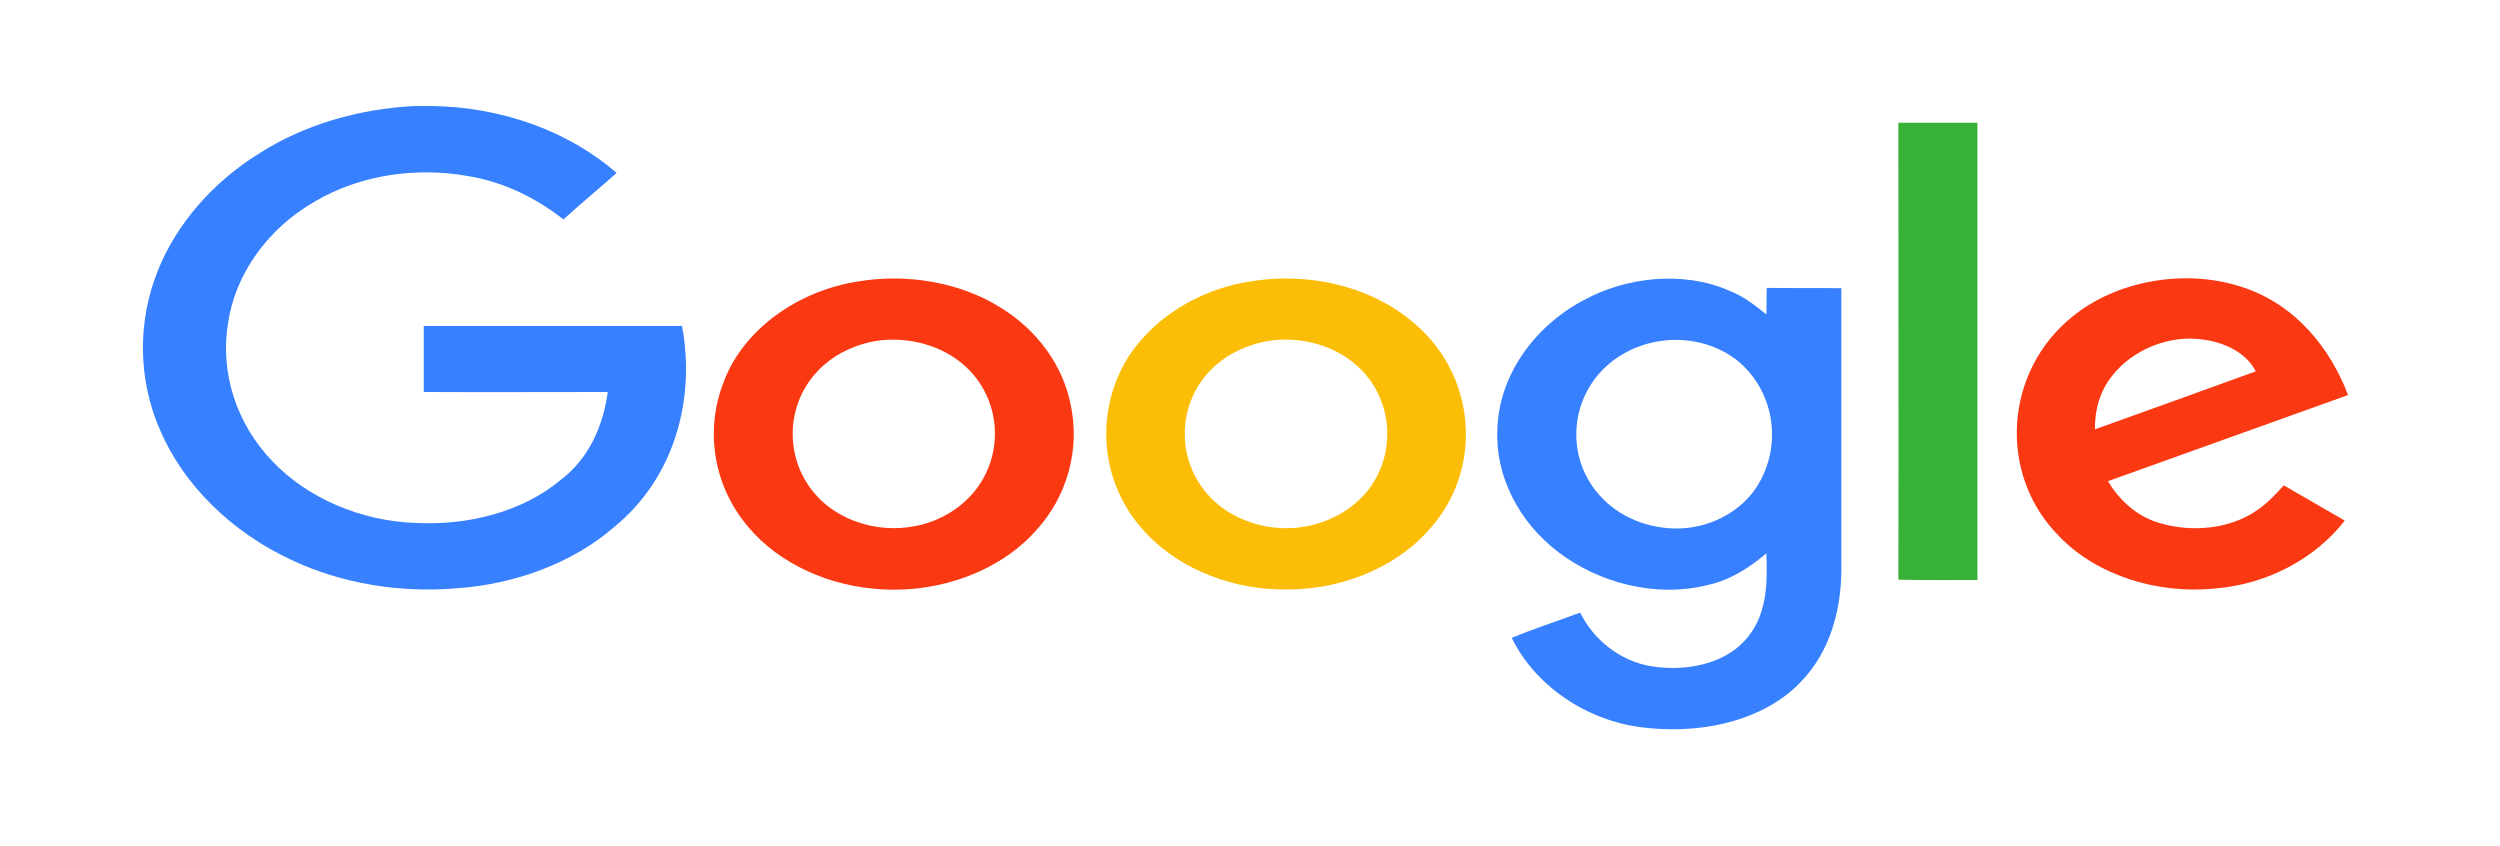<?xml version="1.0" encoding="UTF-8" standalone="no" ?>
<!DOCTYPE svg PUBLIC "-//W3C//DTD SVG 1.1//EN" "http://www.w3.org/Graphics/SVG/1.1/DTD/svg11.dtd">
<svg xmlns="http://www.w3.org/2000/svg" xmlns:xlink="http://www.w3.org/1999/xlink" version="1.1" width="272" height="92" viewBox="0 0 272 92" xml:space="preserve">
<desc>Created with Fabric.js 5.2.4</desc>
<defs>
</defs>
<rect x="0" y="0" width="100%" height="100%" fill="transparent"></rect>
<g transform="matrix(1 0 0 1 136 46)" id="bb205a6b-05e5-4857-bb0b-a3a3ddfbcc66"  >
<rect style="stroke: none; stroke-width: 1; stroke-dasharray: none; stroke-linecap: butt; stroke-dashoffset: 0; stroke-linejoin: miter; stroke-miterlimit: 4; fill: rgb(255,255,255); fill-rule: nonzero; opacity: 1; visibility: hidden;" vector-effect="non-scaling-stroke"  x="-136" y="-46" rx="0" ry="0" width="272" height="92" />
</g>
<g transform="matrix(Infinity NaN NaN Infinity 0 0)" id="17981cd4-4447-47d5-b7ab-d11f152ca325"  >
</g>
<g transform="matrix(0.3 0 0 0.26 135.5 45.44)"  >
<g style="" vector-effect="non-scaling-stroke"   >
		<g transform="matrix(1.34 0 0 1.34 -301.35 -29.24)"  >
<path style="stroke: none; stroke-width: 1; stroke-dasharray: none; stroke-linecap: butt; stroke-dashoffset: 0; stroke-linejoin: miter; stroke-miterlimit: 4; fill: rgb(55,128,255); fill-rule: nonzero; opacity: 1;" vector-effect="non-scaling-stroke"  transform=" translate(-73.49, -75.49)" d="M 73.4 0 L 78.7 0 C 97.1 0.4 115.2 7.8 128.2 20.9 C 123.4 25.8 118.5 30.5 113.8 35.4 C 106.5 28.8 97.7 23.7 88.1 21.9 C 73.9 18.9 58.6 21.6 46.7 29.7 C 33.7 38.2 24.9 52.6 23 68 C 20.9 83.2 25.2 99.2 35.1 111 C 44.6 122.5 59.1 129.7 74.1 130.2 C 88.1 131 102.7 126.7 112.9 116.9 C 120.9 110 124.6 99.5 125.8 89.3 C 109.2 89.3 92.6 89.4 76 89.3 L 76 68.7 L 145.9 68.7 C 149.5 90.8 144.3 115.7 127.5 131.5 C 116.3 142.7 100.8 149.3 85 150.6 C 69.7 152.1 53.9 149.2 40.3 141.8 C 24 133.1 11 118.4 4.6 101.1 C -1.4 85.2 -1.5 67.2 4.1 51.2 C 9.2 36.6 19 23.7 31.6 14.7 C 43.7 5.8 58.4 0.9 73.4 0 z" stroke-linecap="round" />
</g>
		<g transform="matrix(1.34 0 0 1.34 251.14 -27.73)"  >
<path style="stroke: none; stroke-width: 1; stroke-dasharray: none; stroke-linecap: butt; stroke-dashoffset: 0; stroke-linejoin: miter; stroke-miterlimit: 4; fill: rgb(56,177,55); fill-rule: nonzero; opacity: 1;" vector-effect="non-scaling-stroke"  transform=" translate(-485.1, -76.61)" d="M 474.4 5.2 L 495.8 5.2 L 495.8 148 C 488.7 148 481.5 148.1 474.4 147.9 C 474.5 100.4 474.4 52.8 474.4 5.2 z" stroke-linecap="round" />
</g>
		<g transform="matrix(1.34 0 0 1.34 -127.52 6.89)"  >
<path style="stroke: none; stroke-width: 1; stroke-dasharray: none; stroke-linecap: butt; stroke-dashoffset: 0; stroke-linejoin: miter; stroke-miterlimit: 4; fill: rgb(250,57,19); fill-rule: nonzero; opacity: 1;" vector-effect="non-scaling-stroke"  transform=" translate(-202.99, -102.41)" d="M 193.5 54.7 C 206.7 52.2 221 55 231.9 62.9 C 241.8 69.9 248.7 80.9 250.8 92.9 C 253.5 106.8 250.1 122 241.1 133 C 231.4 145.3 215.5 151.9 200 150.9 C 185.8 150.1 172 143 163.6 131.4 C 154.1 118.6 151.8 101 157 86 C 162.2 69.9 176.9 57.6 193.5 54.7 M 196.5 73.7 C 191.1 75.1 186.1 78.2 182.5 82.6 C 172.8 94.2 173.4 113.1 184.1 123.9 C 190.2 130.1 199.4 133 207.9 131.3 C 215.8 129.9 222.7 124.6 226.5 117.6 C 233.1 105.7 231.2 89.3 221.1 80 C 214.6 74 205.1 71.5 196.5 73.7 z" stroke-linecap="round" />
</g>
		<g transform="matrix(1.34 0 0 1.34 14.75 6.85)"  >
<path style="stroke: none; stroke-width: 1; stroke-dasharray: none; stroke-linecap: butt; stroke-dashoffset: 0; stroke-linejoin: miter; stroke-miterlimit: 4; fill: rgb(252,189,6); fill-rule: nonzero; opacity: 1;" vector-effect="non-scaling-stroke"  transform=" translate(-308.99, -102.38)" d="M 299.5 54.7 C 314.6 51.8 331.1 56 342.4 66.6 C 360.8 83.1 362.8 114 347.1 133 C 337.6 145 322.2 151.6 307 150.9 C 292.5 150.5 278.2 143.3 269.6 131.4 C 259.9 118.3 257.8 100.3 263.3 85 C 268.8 69.4 283.2 57.5 299.5 54.7 M 302.5 73.7 C 297.1 75.1 292.1 78.2 288.5 82.5 C 278.9 93.9 279.3 112.5 289.6 123.4 C 295.7 129.9 305.2 133.1 314 131.3 C 321.8 129.8 328.8 124.6 332.6 117.6 C 339.1 105.6 337.2 89.2 327 79.9 C 320.5 73.9 311 71.5 302.5 73.7 z" stroke-linecap="round" />
</g>
		<g transform="matrix(1.34 0 0 1.34 153.73 36.11)"  >
<path style="stroke: none; stroke-width: 1; stroke-dasharray: none; stroke-linecap: butt; stroke-dashoffset: 0; stroke-linejoin: miter; stroke-miterlimit: 4; fill: rgb(55,128,255); fill-rule: nonzero; opacity: 1;" vector-effect="non-scaling-stroke"  transform=" translate(-412.53, -124.17)" d="M 389.4 60.5 C 400.9 53.3 416.2 51.3 428.6 57.5 C 432.5 59.2 435.7 62.1 438.8 65 C 438.9 62.3 438.8 59.5 438.9 56.7 C 445.6 56.8 452.3 56.7 459.1 56.8 L 459.1 145 C 459 158.3 455.6 172.4 446 182.1 C 435.5 192.8 419.4 196.1 404.9 193.9 C 389.4 191.6 375.9 180.3 369.9 166 C 375.9 163.1 382.2 160.8 388.4 158.1 C 391.9 166.3 399 173.3 407.9 174.9 C 416.8 176.5 427.1 174.3 432.9 166.9 C 439.1 159.3 439.1 148.9 438.8 139.6 C 434.2 144.1 428.9 148.1 422.5 149.6 C 408.6 153.5 393.3 148.7 382.6 139.3 C 371.8 129.9 365.4 115.4 366 101 C 366.3 84.7 375.5 69 389.4 60.5 M 410.1 73.3 C 404 74.3 398.3 77.7 394.4 82.4 C 385 93.6 385 111.5 394.5 122.5 C 399.9 129 408.6 132.6 417 131.7 C 424.9 130.9 432.2 125.9 436.1 119 C 442.7 107.3 441.6 91.4 432.7 81.2 C 427.2 74.9 418.4 71.8 410.1 73.3 z" stroke-linecap="round" />
</g>
		<g transform="matrix(1.34 0 0 1.34 339.83 6.81)"  >
<path style="stroke: none; stroke-width: 1; stroke-dasharray: none; stroke-linecap: butt; stroke-dashoffset: 0; stroke-linejoin: miter; stroke-miterlimit: 4; fill: rgb(250,57,19); fill-rule: nonzero; opacity: 1;" vector-effect="non-scaling-stroke"  transform=" translate(-551.17, -102.34)" d="M 521.5 65.6 C 533.5 54.4 552 50.6 567.4 56.5 C 582 62 591.3 75.9 596 90.2 C 574.3 99.2 552.7 108.1 531 117.1 C 534 122.8 538.6 128 544.8 130.1 C 553.5 133.2 563.9 132.1 571.2 126.3 C 574.1 124.1 576.4 121.2 578.6 118.4 C 584.1 122.1 589.6 125.7 595.1 129.4 C 587.3 141.1 574.2 149.3 560.1 150.6 C 544.5 152.5 527.9 146.5 517.8 134.3 C 501.2 115.1 502.8 82.9 521.5 65.6 M 532.2 84.1 C 528.8 89 527.4 95 527.5 100.9 C 542 94.9 556.5 88.9 571 82.8 C 568.6 77.2 562.8 73.8 556.9 72.9 C 547.4 71.2 537.5 76.3 532.2 84.1 z" stroke-linecap="round" />
</g>
</g>
</g>
</svg>
